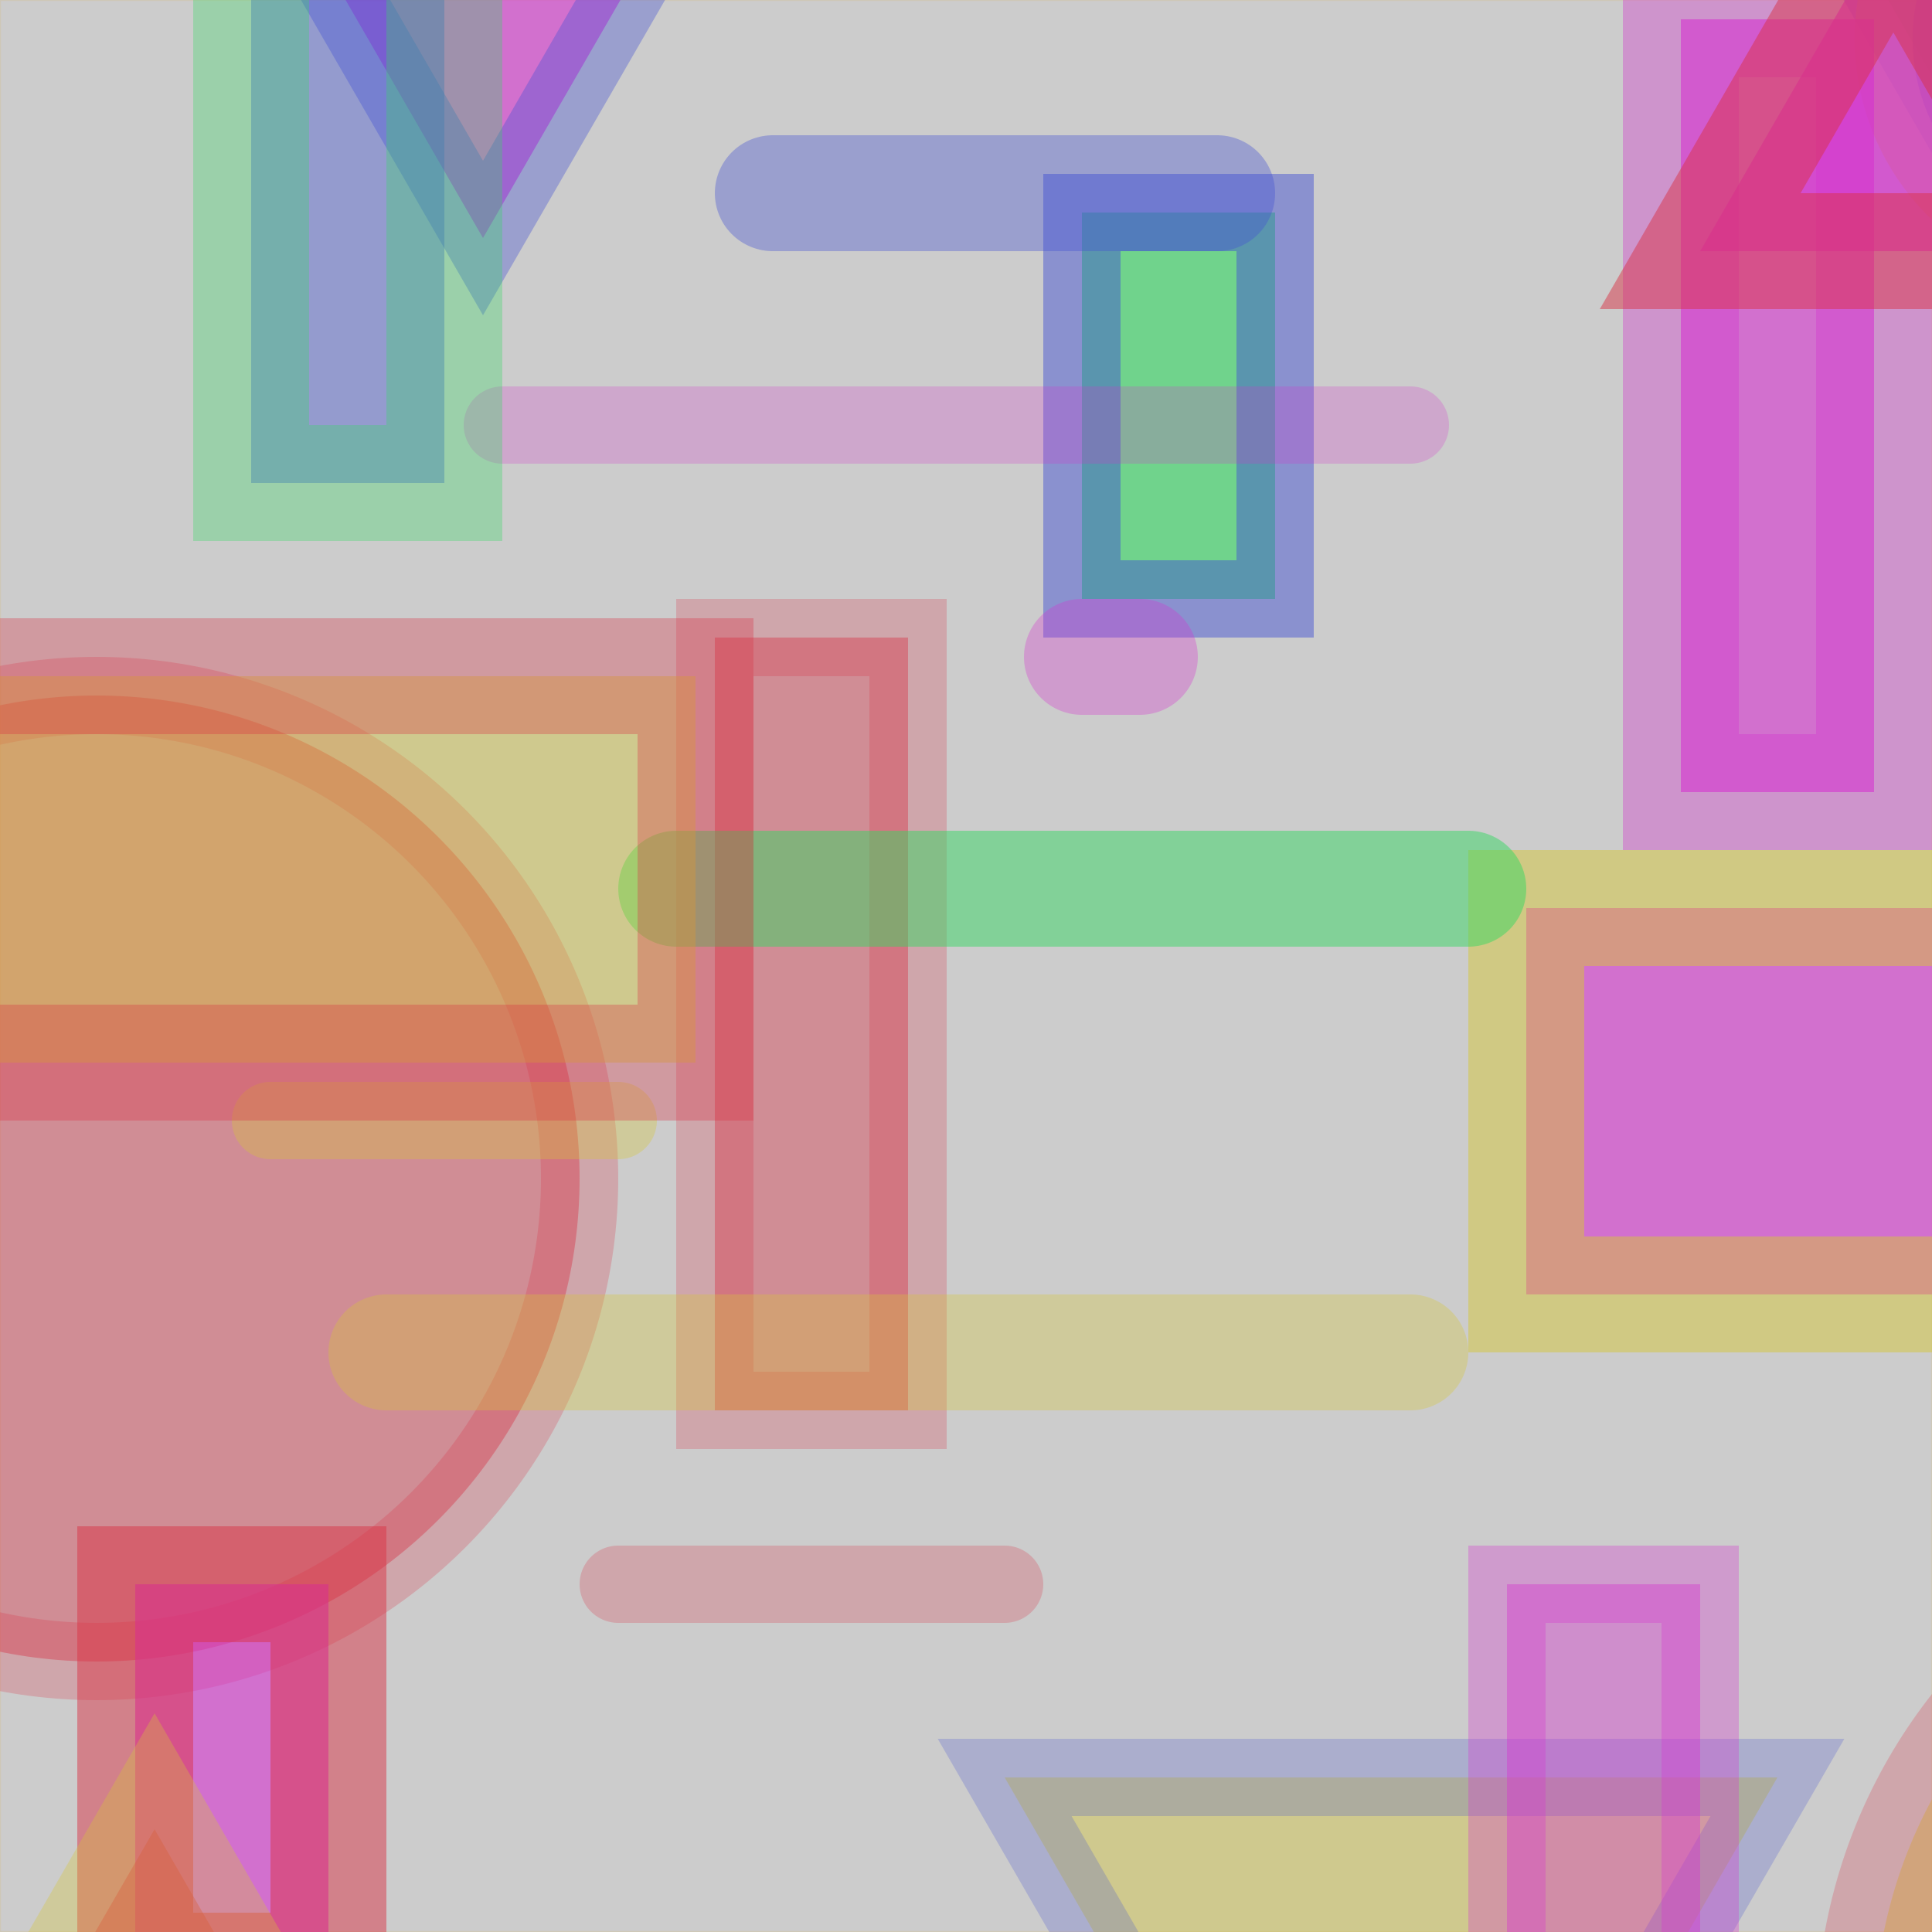 <?xml version="1.0" standalone="no"?>
<svg xmlns="http://www.w3.org/2000/svg" xmlns:xlink="http://www.w3.org/1999/xlink/" width="21in" height="21in" viewBox="0 0 100 100" version="1.2">

  <desc>Picture by J. Wendt</desc>
  <!-- START Generator PARAMETERS in Json -->
  <desc>{"params":{"colorid":427,"nr_of_figures":32,"figures":["rc",[["rect","polygon","circle","line"]]],"y":["ri",[-20,120]],"fill":["rc",[["#4353D3","#32D761","#D5C734","#D532CE","#D83144"]]],"transform":["rc",[[0,180]]],"structure":"RANDOM","x":["ri",[-20,120]],"opacity":["rc",[[0.6,0.4]]],"height":["rc",[[40,20]]],"palette":["#4353D3","#32D761","#D5C734","#D532CE","#D83144"],"stroke":["rc",[["#4353D3","#32D761","#D5C734","#D532CE","#D83144"]]],"width":["rc",[[50,10]]],"stroke-linecap":["rc",[["round"]]],"stroke-width":["rc",[[6,4]]],"stroke-opacity":["rc",[[0.8,0.6]]]}}</desc>
  <!-- END Generator PARAMETERS in Json -->
  
  <!-- Show outline of canvas using 'rect' element -->
  <rect id="bg-00" x="0" y="0" width="100" height="100" fill="grey" opacity=".4" stroke="goldenrod" stroke-opacity=".3" stroke-width="0.1"/>

<rect fill="#32D761" height="20" opacity="0.6" stroke="#4353D3" stroke-linecap="round" stroke-opacity="0.8" stroke-width="4" transform="rotate(0, 61.0, 21.0)" width="10" x="56" y="11"/>
<polygon fill="#32D761" opacity="0.4" stroke="#4353D3" stroke-linecap="round" stroke-opacity="0.8" stroke-width="4" transform="rotate(0, 121.0, 17.0)" points="96.00,-3.00 136.00,-3.00 116.00,31.64"/>
<polygon fill="#D532CE" opacity="0.4" stroke="#D83144" stroke-linecap="round" stroke-opacity="0.6" stroke-width="4" transform="rotate(180, 103.0, 118.0)" points="78.00,108.00 98.00,108.00 88.00,125.32"/>
<line fill="#32D761" opacity="0.6" stroke="#4353D3" stroke-linecap="round" stroke-opacity="0.6" stroke-width="6" x1="40" x2="63" y1="10" y2="10"/>
<rect fill="#D83144" height="40" opacity="0.4" stroke="#D83144" stroke-linecap="round" stroke-opacity="0.6" stroke-width="4" transform="rotate(0, 42.0, 53.0)" width="10" x="37" y="33"/>
<rect fill="#D532CE" height="20" opacity="0.6" stroke="#D5C734" stroke-linecap="round" stroke-opacity="0.8" stroke-width="6" transform="rotate(180, 104.0, 57.0)" width="50" x="79" y="47"/>
<circle fill="#D83144" opacity="0.4" stroke="#D83144" stroke-linecap="round" stroke-opacity="0.6" stroke-width="4" r="25.00" cx="5.00" cy="61.00"/>
<polygon fill="#D83144" opacity="0.4" stroke="#D5C734" stroke-linecap="round" stroke-opacity="0.8" stroke-width="4" transform="rotate(180, 92.0, 130.0)" points="67.00,110.00 107.00,110.00 87.00,144.64"/>
<line fill="#D83144" opacity="0.4" stroke="#D532CE" stroke-linecap="round" stroke-opacity="0.6" stroke-width="4" x1="73" x2="26" y1="22" y2="22"/>
<circle fill="#4353D3" opacity="0.6" stroke="#D83144" stroke-linecap="round" stroke-opacity="0.8" stroke-width="6" r="25.00" cx="130.00" cy="134.00"/>
<polygon fill="#D532CE" opacity="0.6" stroke="#4353D3" stroke-linecap="round" stroke-opacity="0.6" stroke-width="4" transform="rotate(0, 40.0, 5.0)" points="15.00,-5.00 35.00,-5.00 25.00,12.32"/>
<polygon fill="#4353D3" opacity="0.6" stroke="#4353D3" stroke-linecap="round" stroke-opacity="0.6" stroke-width="4" transform="rotate(0, 124.0, 50.0)" points="119.00,30.00 159.00,30.00 139.00,64.64"/>
<circle fill="#4353D3" opacity="0.4" stroke="#4353D3" stroke-linecap="round" stroke-opacity="0.6" stroke-width="6" r="25.00" cx="118.00" cy="142.00"/>
<circle fill="#4353D3" opacity="0.6" stroke="#D5C734" stroke-linecap="round" stroke-opacity="0.8" stroke-width="6" r="10.00" cx="109.00" cy="2.00"/>
<line fill="#32D761" opacity="0.4" stroke="#D532CE" stroke-linecap="round" stroke-opacity="0.8" stroke-width="6" x1="56" x2="59" y1="34" y2="34"/>
<polygon fill="#D5C734" opacity="0.4" stroke="#4353D3" stroke-linecap="round" stroke-opacity="0.6" stroke-width="4" transform="rotate(0, 57.0, 112.0)" points="52.00,92.00 92.00,92.00 72.00,126.64"/>
<line fill="#D5C734" opacity="0.6" stroke="#32D761" stroke-linecap="round" stroke-opacity="0.8" stroke-width="6" x1="76" x2="35" y1="46" y2="46"/>
<polygon fill="#D83144" opacity="0.4" stroke="#D532CE" stroke-linecap="round" stroke-opacity="0.8" stroke-width="4" transform="rotate(0, 121.0, 95.0)" points="116.00,85.00 136.00,85.00 126.00,102.32"/>
<line fill="#D83144" opacity="0.4" stroke="#D5C734" stroke-linecap="round" stroke-opacity="0.8" stroke-width="4" x1="14" x2="32" y1="58" y2="58"/>
<rect fill="#D83144" height="20" opacity="0.4" stroke="#D83144" stroke-linecap="round" stroke-opacity="0.6" stroke-width="6" transform="rotate(180, 145.0, 79.0)" width="50" x="120" y="69"/>
<rect fill="#D532CE" height="40" opacity="0.6" stroke="#D532CE" stroke-linecap="round" stroke-opacity="0.6" stroke-width="6" transform="rotate(0, 92.0, 21.0)" width="10" x="87" y="1"/>
<line fill="#32D761" opacity="0.4" stroke="#D5C734" stroke-linecap="round" stroke-opacity="0.8" stroke-width="6" x1="73" x2="20" y1="70" y2="70"/>
<rect fill="#4353D3" height="40" opacity="0.4" stroke="#32D761" stroke-linecap="round" stroke-opacity="0.8" stroke-width="6" transform="rotate(180, 18.0, 5.0)" width="10" x="13" y="-15"/>
<rect fill="#D532CE" height="20" opacity="0.6" stroke="#D83144" stroke-linecap="round" stroke-opacity="0.8" stroke-width="6" transform="rotate(180, 12.0, 92.0)" width="10" x="7" y="82"/>
<rect fill="#D5C734" height="20" opacity="0.4" stroke="#D83144" stroke-linecap="round" stroke-opacity="0.8" stroke-width="6" transform="rotate(0, 11.0, 45.0)" width="50" x="-14" y="35"/>
<polygon fill="#D83144" opacity="0.4" stroke="#D5C734" stroke-linecap="round" stroke-opacity="0.8" stroke-width="6" transform="rotate(180, 13.0, 102.0)" points="8.00,92.00 28.00,92.00 18.00,109.32"/>
<polygon fill="#D532CE" opacity="0.6" stroke="#D83144" stroke-linecap="round" stroke-opacity="0.8" stroke-width="6" transform="rotate(180, 103.0, 3.0)" points="98.00,-7.00 118.00,-7.00 108.00,10.32"/>
<circle fill="#D5C734" opacity="0.4" stroke="#D5C734" stroke-linecap="round" stroke-opacity="0.6" stroke-width="4" r="10.00" cx="127.00" cy="64.00"/>
<circle fill="#D5C734" opacity="0.4" stroke="#D83144" stroke-linecap="round" stroke-opacity="0.6" stroke-width="6" r="25.00" cx="122.00" cy="105.00"/>
<polygon fill="#32D761" opacity="0.6" stroke="#32D761" stroke-linecap="round" stroke-opacity="0.6" stroke-width="4" transform="rotate(0, 13.0, -9.0)" points="-12.00,-19.00 8.00,-19.00 -2.00,-1.68"/>
<line fill="#32D761" opacity="0.4" stroke="#D83144" stroke-linecap="round" stroke-opacity="0.6" stroke-width="4" x1="52" x2="32" y1="82" y2="82"/>
<rect fill="#D532CE" height="40" opacity="0.4" stroke="#D532CE" stroke-linecap="round" stroke-opacity="0.8" stroke-width="4" transform="rotate(0, 83.0, 102.0)" width="10" x="78" y="82"/>
</svg>
